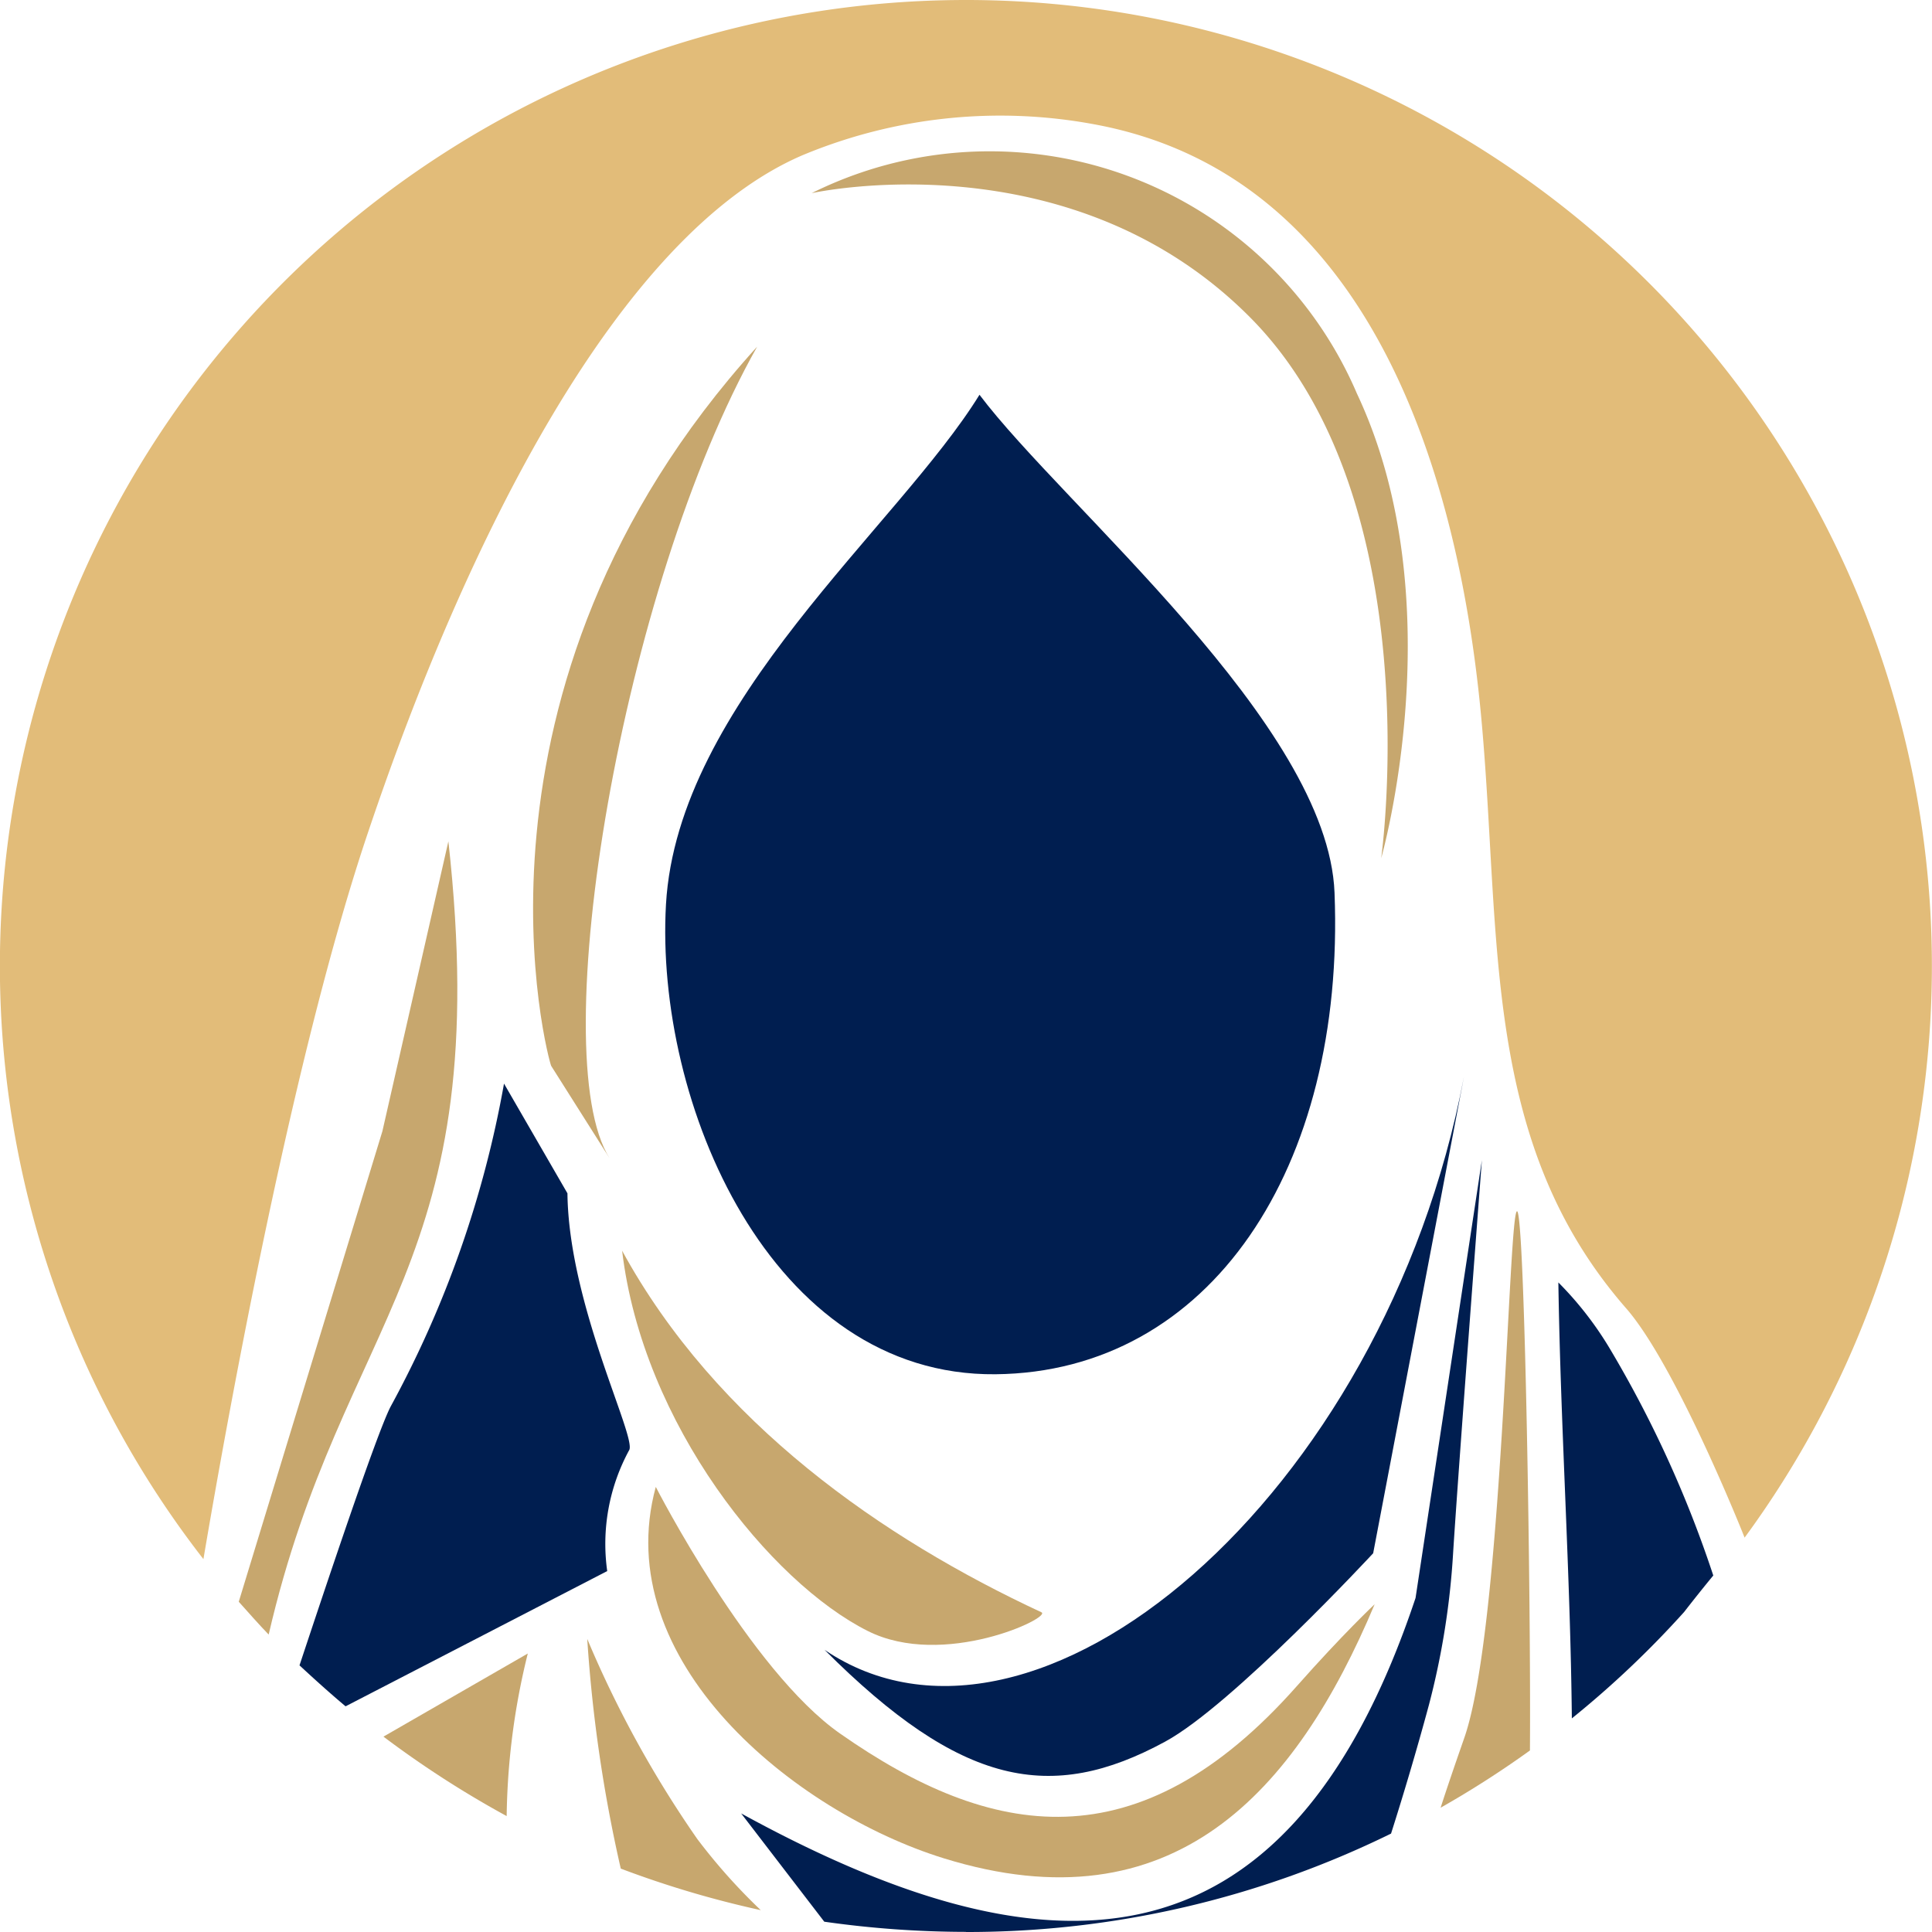 <svg xmlns="http://www.w3.org/2000/svg" width="48" height="48" viewBox="0 0 48 48">
  <g id="Group_10035" data-name="Group 10035" transform="translate(-126.811 -467.811)">
    <path id="Path_488" data-name="Path 488" d="M170.156,506.012a24,24,0,1,0-38.291.535c.643-3.795,2.237-12.58,4.1-18.086,2.418-7.182,6.195-14.817,10.778-16.791A12.753,12.753,0,0,1,154,470.9c6.892,1.268,9.084,8.758,9.627,14.9.48,5.407,0,10.415,3.587,14.518,1.177,1.35,2.753,5.217,2.943,5.7Z" transform="translate(0 0)" fill="#e2bc79" fill-rule="evenodd"/>
    <path id="Path_489" data-name="Path 489" d="M189.91,480.66s6.421-1.44,10.913,3.1,3.242,13.422,3.242,13.422,1.829-6.376-.6-11.538a9.926,9.926,0,0,0-13.558-4.981Z" transform="translate(-42.939 -8.049)" fill="#c7a76e" fill-rule="evenodd"/>
    <path id="Path_490" data-name="Path 490" d="M175.17,565.039c2.346,4.3,6.493,7.164,10.424,8.993.263.127-2.436,1.413-4.32.462-2.391-1.2-5.588-5.117-6.1-9.455Z" transform="translate(-32.908 -66.164)" fill="#c7a76e" fill-rule="evenodd"/>
    <path id="Path_491" data-name="Path 491" d="M177.408,583.436s2.337,4.565,4.583,6.131c3.74,2.617,7.4,3.278,11.348-1.187,1.15-1.3,1.929-2.029,1.929-2.029-1.956,4.655-5,8.078-10.705,6.312-3.713-1.15-8.332-4.909-7.155-9.229Z" transform="translate(-34.304 -78.683)" fill="#c7a76e" fill-rule="evenodd"/>
    <path id="Path_492" data-name="Path 492" d="M173.83,494.768c-3.369,5.977-5.3,17.579-3.668,20.16l-1.449-2.291c-.054-.09-2.617-9.346,5.117-17.869Z" transform="translate(-28.208 -18.344)" fill="#c7a76e" fill-rule="evenodd"/>
    <path id="Path_493" data-name="Path 493" d="M186.349,498.51c-2.029,3.288-7.5,7.644-7.789,12.661-.281,4.918,2.59,11.728,8.187,11.674,5.325-.054,8.694-5.117,8.423-11.964-.163-4.184-6.72-9.582-8.821-12.371Z" transform="translate(-35.203 -20.891)" fill="#001e50" fill-rule="evenodd"/>
    <path id="Path_494" data-name="Path 494" d="M173.31,600.963a24.835,24.835,0,0,0,3.478,1.032,14.511,14.511,0,0,1-1.576-1.766,27.014,27.014,0,0,1-2.735-4.972,35.959,35.959,0,0,0,.833,5.706Z" transform="translate(-31.076 -86.727)" fill="#c7a76e" fill-rule="evenodd"/>
    <path id="Path_495" data-name="Path 495" d="M156.631,598.456a24.887,24.887,0,0,0,3.061,1.974,17.614,17.614,0,0,1,.525-4.039Z" transform="translate(-20.293 -87.499)" fill="#c7a76e" fill-rule="evenodd"/>
    <path id="Path_496" data-name="Path 496" d="M145.378,552.127c.244.272.489.552.743.815,1.848-7.97,5.642-9.111,4.465-19.707l-1.639,7.2Z" transform="translate(-12.635 -44.521)" fill="#c7a76e" fill-rule="evenodd"/>
    <path id="Path_497" data-name="Path 497" d="M150.112,566.539c.371.344.752.688,1.141,1.014l6.5-3.36a4.876,4.876,0,0,1,.543-3c.208-.3-1.5-3.6-1.531-6.385l-1.576-2.726a26.378,26.378,0,0,1-2.817,8.024c-.353.679-1.675,4.655-2.264,6.43Z" transform="translate(-15.856 -57.349)" fill="#001e50" fill-rule="evenodd"/>
    <path id="Path_498" data-name="Path 498" d="M190.027,577.211a23.88,23.88,0,0,0,10.56-2.445c.281-.879.634-2.056.942-3.2a19.329,19.329,0,0,0,.6-3.768c.145-2.291.715-9.763.715-9.763l-1.648,10.877c-3.26,9.763-9.4,9.383-16.755,5.353l2.065,2.69a25.123,25.123,0,0,0,3.523.253Z" transform="translate(-39.216 -61.4)" fill="#001e50" fill-rule="evenodd"/>
    <path id="Path_499" data-name="Path 499" d="M238.836,576.82a24.361,24.361,0,0,0,2.219-1.422c.027-3.6-.127-13.286-.317-13.395-.217-.127-.353,10.379-1.322,13.105-.244.7-.435,1.259-.58,1.712Z" transform="translate(-76.233 -64.097)" fill="#c7a76e" fill-rule="evenodd"/>
    <path id="Path_500" data-name="Path 500" d="M248.327,578.366a24.109,24.109,0,0,0,2.79-2.644c.253-.326.5-.634.724-.906a28.354,28.354,0,0,0-2.59-5.669,8.532,8.532,0,0,0-1.259-1.612c.054,3.6.3,7.254.335,10.832Z" transform="translate(-82.464 -67.862)" fill="#001e50" fill-rule="evenodd"/>
    <path id="Path_501" data-name="Path 501" d="M190.931,565.783c5.226,3.532,13.9-3.786,15.885-14.237l-2.255,11.837s-3.5,3.777-5.171,4.682c-2.835,1.54-5.072,1.105-8.459-2.282Z" transform="translate(-43.634 -56.982)" fill="#001e50" fill-rule="evenodd"/>
  </g>
</svg>
